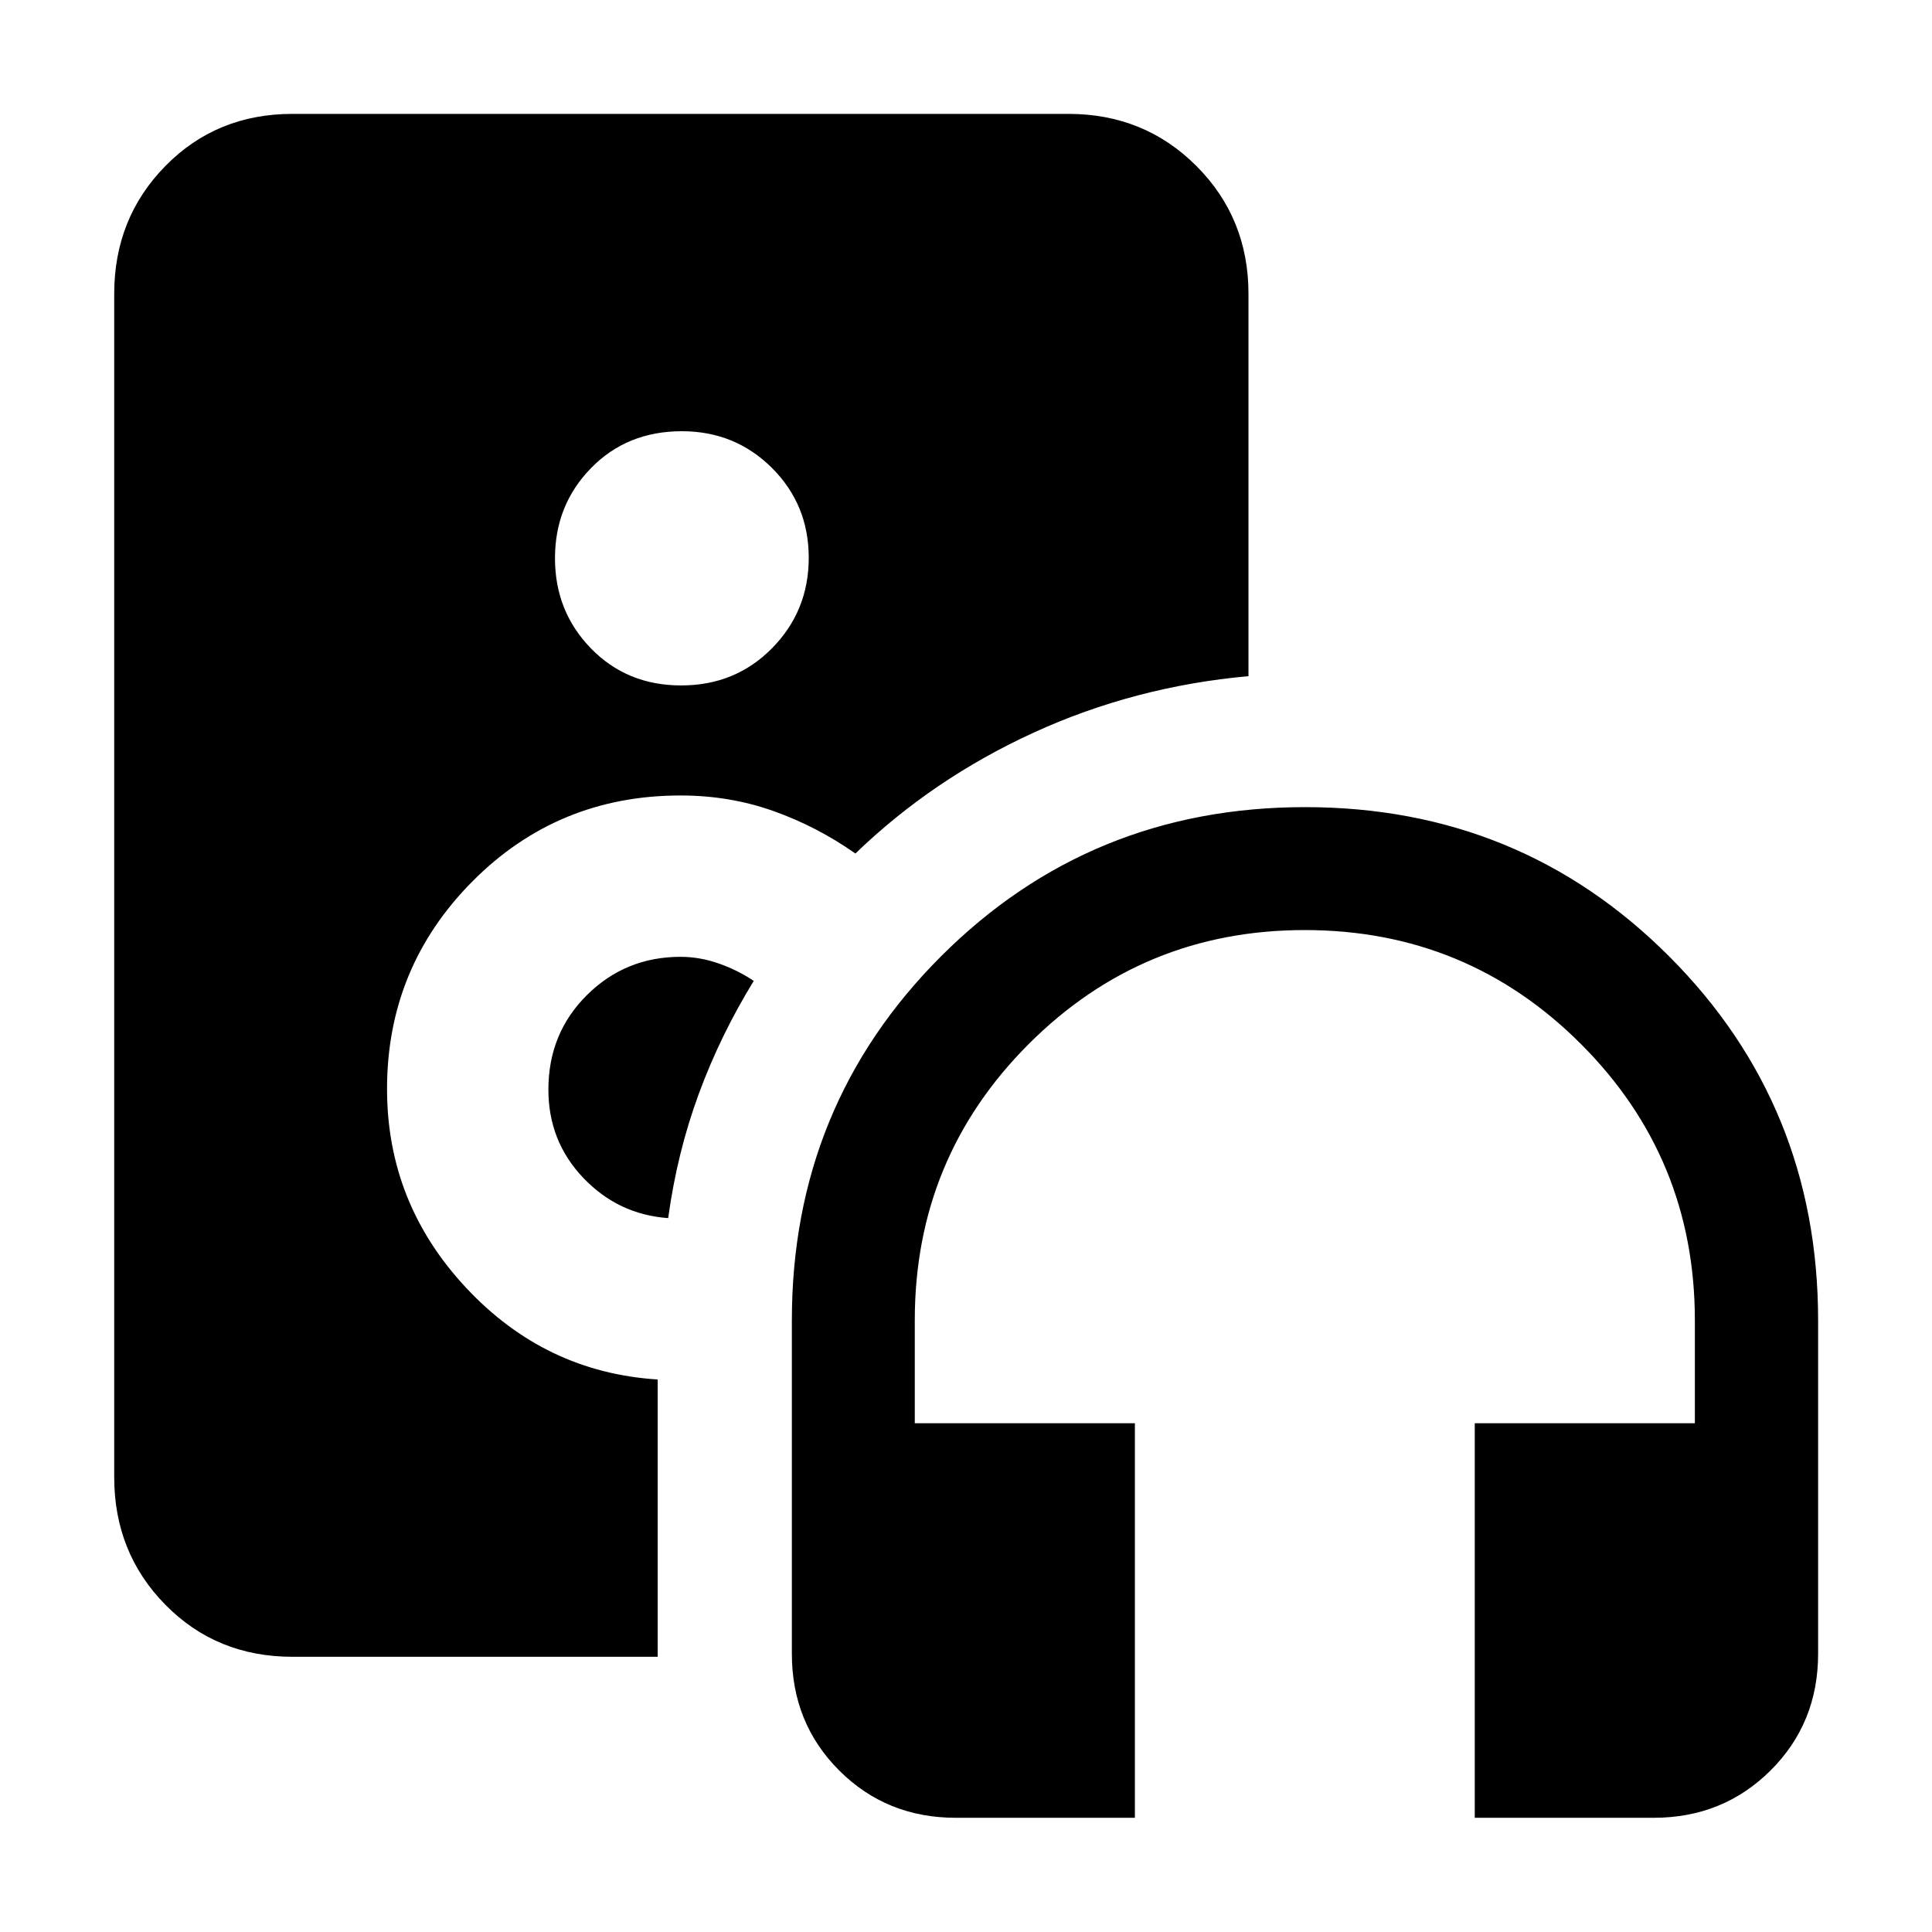 <svg xmlns="http://www.w3.org/2000/svg" height="40" viewBox="0 -960 960 960" width="40"><path d="M338.48-619.41q26.93 0 45.15-18.5 18.23-18.5 18.23-44.94 0-26.43-18.31-44.66-18.31-18.22-44.74-18.22-27.26 0-45.15 18.34-17.89 18.34-17.89 44.78 0 26.43 17.89 44.82 17.89 18.38 44.82 18.38ZM563.92-56.75h-88.95q-34.48 0-57.99-23.52-23.51-23.52-23.51-58v-165.66q0-106.79 74.14-180.9 74.13-74.11 180.88-74.11 106.81 0 180.86 74.11 74.06 74.11 74.06 180.9v165.66q0 34.48-23.63 58-23.63 23.52-58.09 23.52H732.8v-196.04h109.37v-51.14q0-80.68-56.6-137.3-56.6-56.63-137.27-56.63-80.53 0-137.14 56.63-56.61 56.62-56.61 137.3v51.14h109.37v196.04Zm-237.12-80H145.35q-37.75 0-63.17-25.84-25.43-25.84-25.43-63.42v-587.98q0-37.64 25.43-63.53 25.42-25.89 63.17-25.89h385.59q37.65 0 63.54 25.89 25.88 25.89 25.88 63.53v189.97q-56.61 5.11-106.72 28.05-50.12 22.95-88.6 60.08-19.09-13.43-40.81-21.14-21.72-7.7-46.09-7.7-61.01 0-103.41 42.71-42.41 42.71-42.41 103.13 0 56.74 39.28 98.78 39.28 42.05 95.2 45.57v137.79Zm11.34-347.81q9.52 0 18.94 3.29 9.43 3.28 17.45 8.68-16.58 26.99-27.32 56.15-10.74 29.16-15.2 61.71-24.77-1.75-42.14-19.95-17.38-18.2-17.38-43.9 0-27.96 19.15-46.97 19.15-19.01 46.5-19.01Z"/></svg>